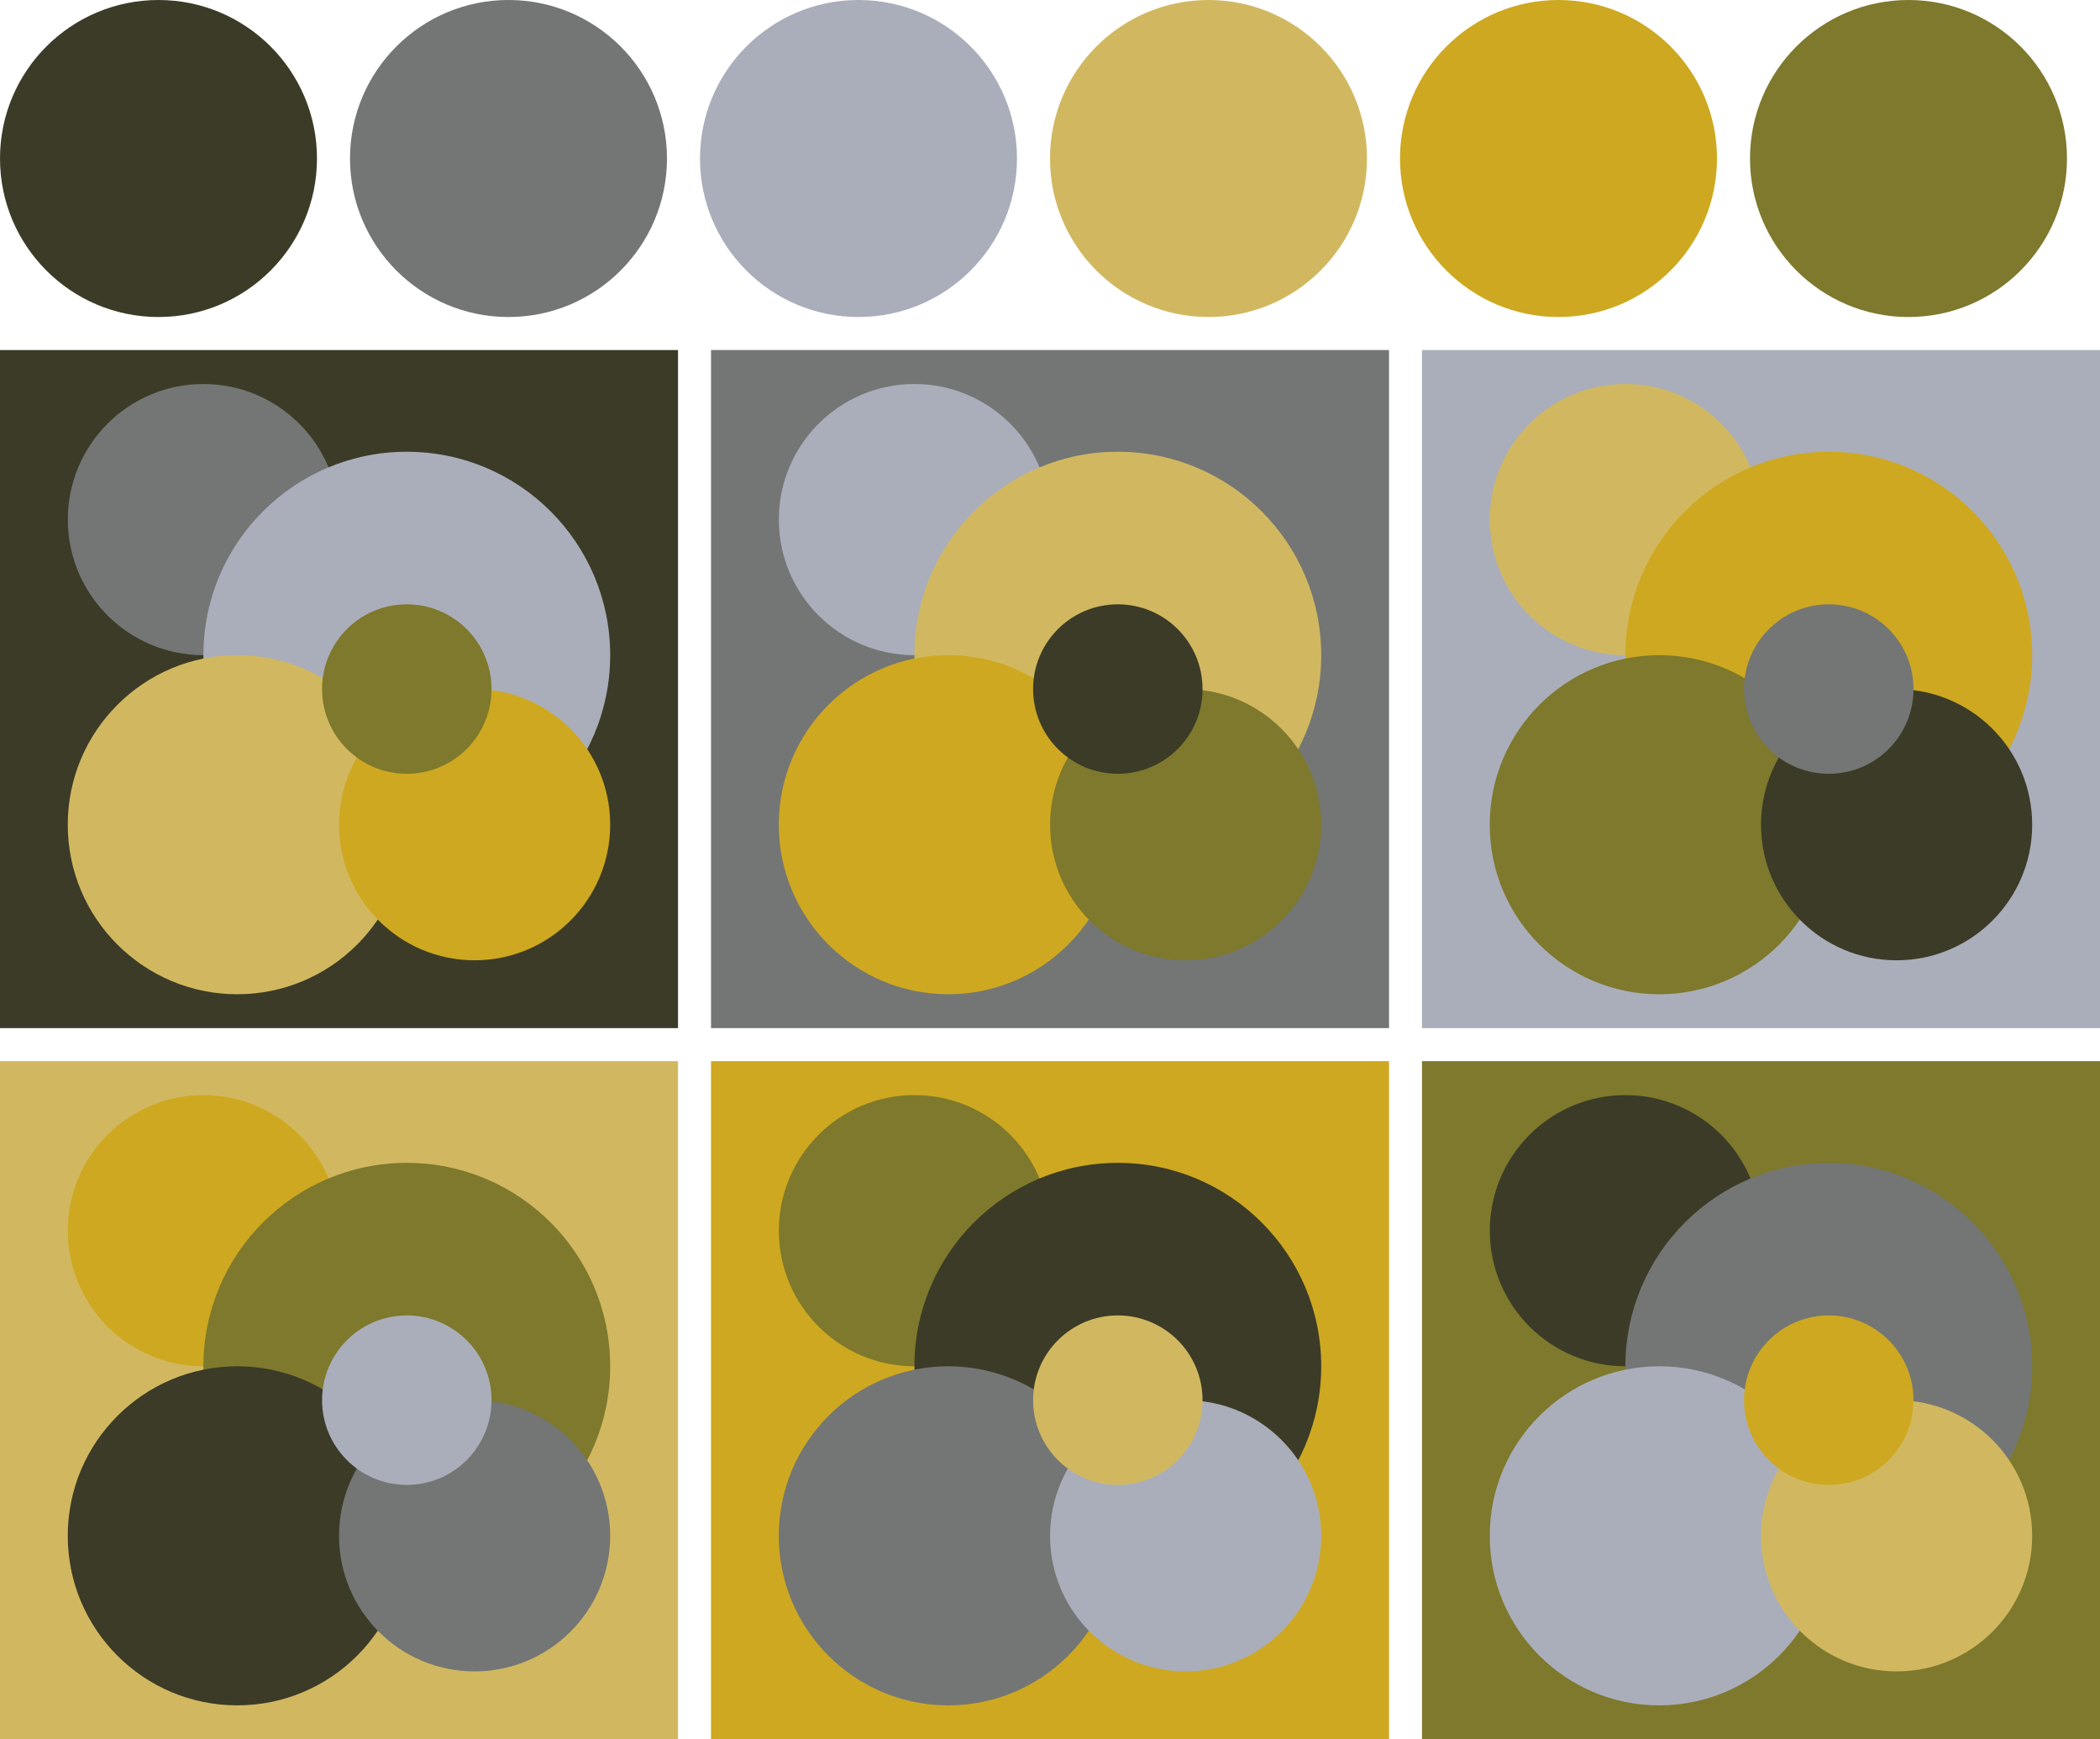 <svg version="1.1" xmlns="http://www.w3.org/2000/svg" xmlns:xlink="http://www.w3.org/1999/xlink" width="318" height="263.33"><g transform="translate(24 24)"><circle fill="#3b3b27" cx="0" cy="0" r="24"/><circle fill="#737674" cx="53" cy="0" r="24"/><circle fill="#aaaeba" cx="106" cy="0" r="24"/><circle fill="#d1b860" cx="159" cy="0" r="24"/><circle fill="#cea820" cx="212" cy="0" r="24"/><circle fill="#7e792c" cx="265" cy="0" r="24"/></g><g transform="translate(0 53)"><rect fill="#3b3b27" x="0" y="0" width="102.67" height="102.67"/><circle fill="#737674" cx="30.80" cy="25.67" r="20.53"/><circle fill="#aaaeba" cx="61.60" cy="46.20" r="30.80"/><circle fill="#d1b860" cx="35.93" cy="71.87" r="25.67"/><circle fill="#cea820" cx="71.87" cy="71.87" r="20.53"/><circle fill="#7e792c" cx="61.60" cy="51.33" r="12.83"/></g><g transform="translate(107.67 53)"><rect fill="#737674" x="0" y="0" width="102.67" height="102.67"/><circle fill="#aaaeba" cx="30.80" cy="25.67" r="20.53"/><circle fill="#d1b860" cx="61.60" cy="46.20" r="30.80"/><circle fill="#cea820" cx="35.93" cy="71.87" r="25.67"/><circle fill="#7e792c" cx="71.87" cy="71.87" r="20.53"/><circle fill="#3b3b27" cx="61.60" cy="51.33" r="12.83"/></g><g transform="translate(215.33 53)"><rect fill="#aaaeba" x="0" y="0" width="102.67" height="102.67"/><circle fill="#d1b860" cx="30.80" cy="25.67" r="20.53"/><circle fill="#cea820" cx="61.60" cy="46.20" r="30.80"/><circle fill="#7e792c" cx="35.93" cy="71.87" r="25.67"/><circle fill="#3b3b27" cx="71.87" cy="71.87" r="20.53"/><circle fill="#737674" cx="61.60" cy="51.33" r="12.83"/></g><g transform="translate(0 160.67)"><rect fill="#d1b860" x="0" y="0" width="102.67" height="102.67"/><circle fill="#cea820" cx="30.80" cy="25.67" r="20.53"/><circle fill="#7e792c" cx="61.60" cy="46.20" r="30.80"/><circle fill="#3b3b27" cx="35.93" cy="71.87" r="25.67"/><circle fill="#737674" cx="71.87" cy="71.87" r="20.53"/><circle fill="#aaaeba" cx="61.60" cy="51.33" r="12.83"/></g><g transform="translate(107.67 160.67)"><rect fill="#cea820" x="0" y="0" width="102.67" height="102.67"/><circle fill="#7e792c" cx="30.80" cy="25.67" r="20.53"/><circle fill="#3b3b27" cx="61.60" cy="46.20" r="30.80"/><circle fill="#737674" cx="35.93" cy="71.87" r="25.67"/><circle fill="#aaaeba" cx="71.87" cy="71.87" r="20.53"/><circle fill="#d1b860" cx="61.60" cy="51.33" r="12.83"/></g><g transform="translate(215.33 160.67)"><rect fill="#7e792c" x="0" y="0" width="102.67" height="102.67"/><circle fill="#3b3b27" cx="30.80" cy="25.67" r="20.53"/><circle fill="#737674" cx="61.60" cy="46.20" r="30.80"/><circle fill="#aaaeba" cx="35.93" cy="71.87" r="25.67"/><circle fill="#d1b860" cx="71.87" cy="71.87" r="20.53"/><circle fill="#cea820" cx="61.60" cy="51.33" r="12.83"/></g></svg>